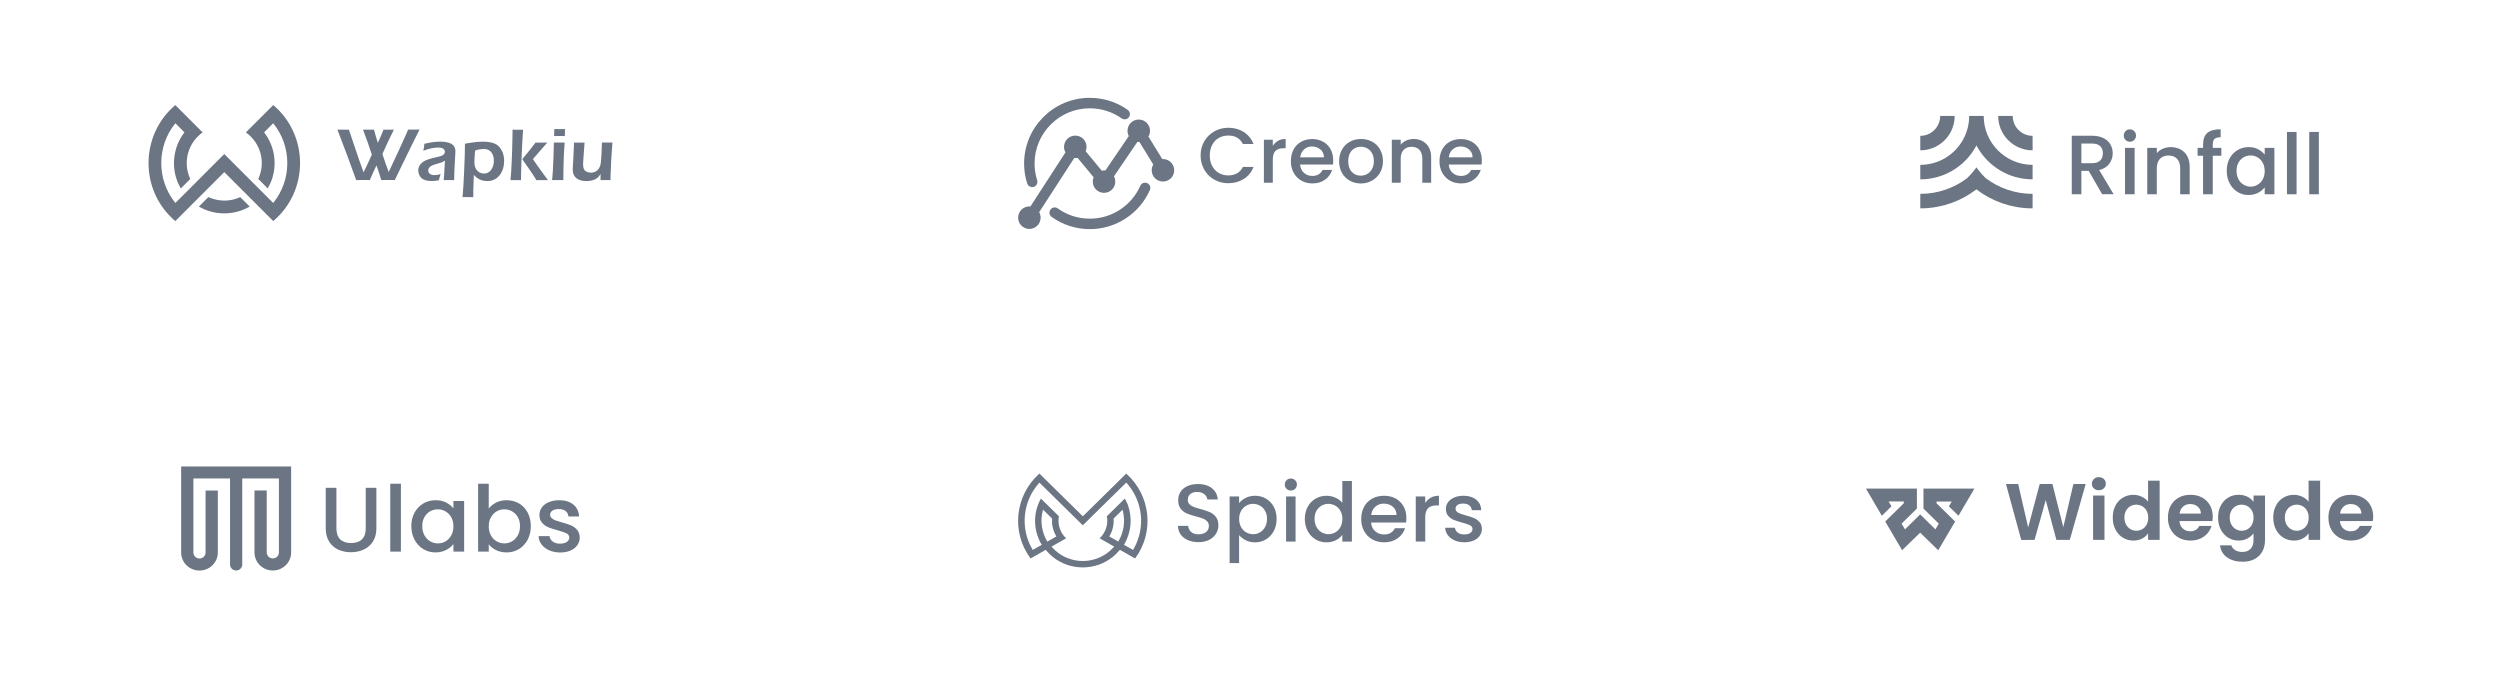 <svg width="452" height="123" viewBox="0 0 452 123" fill="none" xmlns="http://www.w3.org/2000/svg">
<g clip-path="url(#clip0_2_295)">
<path fill-rule="evenodd" clip-rule="evenodd" d="M340.851 94.287L344.208 90.984V90.663H341.455L341.97 91.539L340.238 93.251L337.362 88.34H346.577V91.949L343.808 94.673L344.421 95.71L347.166 93.002V93.018V93.002L349.919 95.71L350.531 94.673L347.762 91.949V88.34H356.969L354.093 93.251L352.361 91.547L352.876 90.671H350.123V90.992L353.481 94.296C352.468 96.023 351.446 97.76 350.433 99.487L347.166 96.305L343.898 99.479C342.885 97.751 341.872 96.023 340.851 94.287Z" fill="#465364" fill-opacity="0.8"/>
<path d="M377.09 87.513L374.223 97.607H371.796L369.868 90.414L367.851 97.607L365.441 97.623L362.679 87.513H364.885L366.691 95.356L368.782 87.513H371.078L373.046 95.308L374.868 87.513H377.09Z" fill="#465364" fill-opacity="0.8"/>
<path d="M378.569 88.3C378.324 88.075 378.209 87.794 378.209 87.456C378.209 87.119 378.332 86.837 378.569 86.612C378.806 86.379 379.108 86.267 379.468 86.267C379.827 86.267 380.129 86.379 380.374 86.604C380.611 86.829 380.734 87.111 380.734 87.448C380.734 87.786 380.611 88.067 380.374 88.292C380.137 88.517 379.835 88.63 379.468 88.63C379.108 88.638 378.806 88.525 378.569 88.3ZM380.489 89.594V97.607H378.43V89.594H380.489Z" fill="#465364" fill-opacity="0.8"/>
<path d="M382.474 91.418C382.801 90.791 383.25 90.309 383.822 89.972C384.394 89.634 385.023 89.465 385.717 89.465C386.248 89.465 386.755 89.578 387.229 89.803C387.711 90.028 388.094 90.333 388.372 90.703V86.902H390.464V97.607H388.372V96.417C388.119 96.811 387.76 97.133 387.302 97.374C386.845 97.615 386.305 97.735 385.701 97.735C385.015 97.735 384.386 97.558 383.822 97.213C383.25 96.867 382.801 96.377 382.474 95.742C382.147 95.107 381.984 94.384 381.984 93.564C381.984 92.76 382.147 92.045 382.474 91.418ZM388.103 92.335C387.907 91.981 387.645 91.716 387.31 91.523C386.975 91.338 386.616 91.242 386.24 91.242C385.856 91.242 385.505 91.33 385.178 91.515C384.851 91.7 384.59 91.965 384.394 92.319C384.189 92.672 384.091 93.09 384.091 93.572C384.091 94.055 384.189 94.472 384.394 94.842C384.598 95.204 384.859 95.477 385.186 95.67C385.513 95.863 385.864 95.959 386.24 95.959C386.624 95.959 386.983 95.863 387.31 95.678C387.645 95.493 387.907 95.22 388.103 94.866C388.299 94.513 388.397 94.095 388.397 93.604C388.397 93.106 388.299 92.688 388.103 92.335Z" fill="#465364" fill-opacity="0.8"/>
<path d="M399.997 94.207H394.042C394.091 94.786 394.295 95.236 394.663 95.565C395.022 95.895 395.471 96.056 396.002 96.056C396.77 96.056 397.31 95.734 397.636 95.083H399.858C399.622 95.855 399.172 96.49 398.502 96.988C397.832 97.486 397.015 97.735 396.043 97.735C395.259 97.735 394.556 97.567 393.936 97.221C393.315 96.876 392.825 96.393 392.481 95.766C392.13 95.139 391.959 94.416 391.959 93.596C391.959 92.769 392.13 92.037 392.473 91.41C392.816 90.784 393.298 90.301 393.911 89.964C394.532 89.626 395.243 89.457 396.043 89.457C396.819 89.457 397.514 89.618 398.127 89.948C398.739 90.277 399.213 90.743 399.556 91.346C399.891 91.949 400.063 92.64 400.063 93.42C400.055 93.717 400.038 93.974 399.997 94.207ZM397.922 92.849C397.914 92.327 397.718 91.909 397.35 91.595C396.975 91.282 396.525 91.129 395.986 91.129C395.48 91.129 395.047 91.282 394.704 91.587C394.352 91.893 394.14 92.311 394.066 92.857H397.922V92.849Z" fill="#465364" fill-opacity="0.8"/>
<path d="M406.353 89.819C406.811 90.052 407.178 90.358 407.44 90.735V89.594H409.515V97.663C409.515 98.403 409.359 99.07 409.057 99.656C408.755 100.243 408.297 100.701 407.693 101.047C407.088 101.392 406.353 101.561 405.487 101.561C404.327 101.561 403.379 101.296 402.644 100.765C401.901 100.235 401.484 99.512 401.386 98.595H403.428C403.535 98.965 403.772 99.254 404.123 99.471C404.474 99.688 404.915 99.793 405.422 99.793C406.018 99.793 406.508 99.616 406.876 99.262C407.244 98.909 407.432 98.378 407.432 97.663V96.417C407.17 96.795 406.802 97.109 406.337 97.358C405.871 97.607 405.34 97.735 404.744 97.735C404.058 97.735 403.428 97.559 402.865 97.213C402.293 96.867 401.844 96.377 401.517 95.742C401.19 95.107 401.027 94.384 401.027 93.564C401.027 92.752 401.19 92.037 401.517 91.41C401.844 90.784 402.293 90.301 402.857 89.964C403.42 89.626 404.049 89.457 404.744 89.457C405.356 89.465 405.887 89.578 406.353 89.819ZM407.146 92.335C406.95 91.981 406.688 91.716 406.353 91.523C406.018 91.338 405.659 91.242 405.283 91.242C404.899 91.242 404.548 91.33 404.221 91.515C403.894 91.7 403.633 91.965 403.437 92.319C403.232 92.672 403.134 93.09 403.134 93.572C403.134 94.055 403.232 94.472 403.437 94.842C403.641 95.204 403.902 95.477 404.229 95.67C404.556 95.863 404.907 95.959 405.283 95.959C405.667 95.959 406.026 95.863 406.353 95.678C406.688 95.493 406.95 95.22 407.146 94.866C407.342 94.513 407.44 94.095 407.44 93.604C407.44 93.106 407.342 92.688 407.146 92.335Z" fill="#465364" fill-opacity="0.8"/>
<path d="M411.492 91.418C411.818 90.791 412.268 90.309 412.84 89.972C413.412 89.634 414.041 89.465 414.735 89.465C415.266 89.465 415.773 89.578 416.246 89.803C416.728 90.028 417.112 90.333 417.39 90.703V86.902H419.481V97.607H417.39V96.417C417.137 96.811 416.777 97.133 416.32 97.374C415.862 97.615 415.323 97.735 414.719 97.735C414.032 97.735 413.403 97.558 412.84 97.213C412.268 96.867 411.818 96.377 411.492 95.742C411.165 95.107 411.002 94.384 411.002 93.564C411.002 92.76 411.165 92.045 411.492 91.418ZM417.112 92.335C416.916 91.981 416.655 91.716 416.32 91.523C415.985 91.338 415.625 91.242 415.25 91.242C414.866 91.242 414.514 91.33 414.188 91.515C413.861 91.7 413.599 91.965 413.403 92.319C413.199 92.672 413.101 93.09 413.101 93.572C413.101 94.055 413.199 94.472 413.403 94.842C413.608 95.204 413.869 95.477 414.196 95.67C414.523 95.863 414.874 95.959 415.25 95.959C415.634 95.959 415.993 95.863 416.32 95.678C416.655 95.493 416.916 95.22 417.112 94.866C417.308 94.513 417.406 94.095 417.406 93.604C417.406 93.106 417.308 92.688 417.112 92.335Z" fill="#465364" fill-opacity="0.8"/>
<path d="M429.015 94.207H423.06C423.109 94.786 423.313 95.236 423.681 95.565C424.04 95.895 424.489 96.056 425.02 96.056C425.788 96.056 426.327 95.734 426.654 95.083H428.876C428.639 95.855 428.19 96.49 427.52 96.988C426.85 97.486 426.033 97.735 425.061 97.735C424.277 97.735 423.574 97.567 422.953 97.221C422.333 96.876 421.842 96.393 421.499 95.766C421.148 95.139 420.976 94.416 420.976 93.596C420.976 92.769 421.148 92.037 421.491 91.41C421.834 90.784 422.316 90.301 422.929 89.964C423.55 89.626 424.261 89.457 425.061 89.457C425.837 89.457 426.532 89.618 427.144 89.948C427.757 90.277 428.231 90.743 428.574 91.346C428.909 91.949 429.081 92.64 429.081 93.42C429.072 93.717 429.048 93.974 429.015 94.207ZM426.94 92.849C426.932 92.327 426.736 91.909 426.368 91.595C425.992 91.282 425.543 91.129 425.004 91.129C424.497 91.129 424.064 91.282 423.721 91.587C423.37 91.893 423.158 92.311 423.084 92.857H426.94V92.849Z" fill="#465364" fill-opacity="0.8"/>
</g>
<g clip-path="url(#clip1_2_295)">
<path fill-rule="evenodd" clip-rule="evenodd" d="M202.949 92.165L201.336 93.751L201.345 93.833C201.378 94.359 201.328 94.877 201.211 95.387C201.094 95.888 200.902 96.381 200.643 96.833L200.559 96.99L202.18 97.91L202.272 97.754C202.731 96.957 203.024 96.077 203.158 95.181C203.283 94.285 203.249 93.373 203.032 92.485L202.949 92.165ZM203.625 87.25L195.772 94.976L187.918 87.25L187.801 87.398C186.348 89.05 185.504 91.072 185.303 93.151C185.094 95.231 185.529 97.376 186.623 99.275L186.715 99.431L188.353 98.502L188.253 98.346C187.534 97.088 187.166 95.699 187.141 94.31C187.125 92.913 187.45 91.524 188.136 90.25L188.194 90.143C189.28 91.211 190.366 92.28 191.452 93.34L191.444 93.389C191.319 94.088 191.369 94.803 191.578 95.469C191.787 96.126 192.163 96.743 192.672 97.244L192.756 97.326L190.107 98.831L190.258 98.995C190.45 99.209 190.659 99.414 190.876 99.603C192.271 100.82 194.026 101.428 195.78 101.428C197.535 101.428 199.289 100.811 200.676 99.595C200.893 99.406 201.094 99.209 201.294 98.987L201.445 98.822L198.813 97.326L198.897 97.244C199.406 96.743 199.774 96.135 199.991 95.469C200.2 94.803 200.258 94.096 200.125 93.389L200.108 93.348L203.333 90.176L203.375 90.135L203.91 91.228L203.901 91.236L203.935 91.343C204.344 92.493 204.494 93.71 204.386 94.902C204.277 96.102 203.918 97.269 203.308 98.338L203.216 98.494L204.854 99.431L204.946 99.275C206.04 97.376 206.466 95.231 206.266 93.151C206.057 91.072 205.213 89.058 203.767 87.398L203.625 87.25ZM188.378 95.173C188.512 96.077 188.804 96.957 189.263 97.762L189.355 97.918L190.993 96.99L190.909 96.833C190.65 96.381 190.458 95.888 190.341 95.387C190.224 94.877 190.183 94.359 190.208 93.833L190.216 93.751L188.578 92.148L188.503 92.461C188.286 93.357 188.244 94.277 188.378 95.173ZM207.41 92.995C207.694 95.724 207.001 98.543 205.271 100.902L205.221 100.968L202.472 99.406L202.372 99.521C202.013 99.948 201.629 100.327 201.219 100.664C199.649 101.946 197.71 102.587 195.772 102.587C193.834 102.587 191.895 101.954 190.325 100.672C189.907 100.335 189.522 99.957 189.163 99.529L189.063 99.414L186.331 100.968L186.281 100.902C184.543 98.535 183.85 95.716 184.134 92.995C184.418 90.274 185.679 87.652 187.86 85.68L187.927 85.622L195.78 93.348L203.625 85.622L203.684 85.68C205.865 87.644 207.126 90.274 207.41 92.995Z" fill="#465364" fill-opacity="0.8"/>
<path d="M214.788 97.663C214.228 97.425 213.785 97.08 213.468 96.636C213.15 96.192 212.983 95.674 212.983 95.082H214.821C214.863 95.526 215.038 95.888 215.356 96.176C215.673 96.463 216.116 96.603 216.684 96.603C217.277 96.603 217.737 96.463 218.071 96.184C218.405 95.904 218.564 95.543 218.564 95.099C218.564 94.754 218.464 94.474 218.255 94.252C218.046 94.039 217.795 93.866 217.486 93.751C217.177 93.636 216.759 93.504 216.216 93.365C215.531 93.184 214.98 93.003 214.554 92.822C214.128 92.641 213.768 92.354 213.468 91.976C213.167 91.589 213.016 91.08 213.016 90.439C213.016 89.847 213.167 89.329 213.468 88.885C213.768 88.441 214.186 88.104 214.729 87.866C215.272 87.628 215.899 87.513 216.609 87.513C217.62 87.513 218.455 87.759 219.099 88.26C219.742 88.762 220.101 89.444 220.176 90.307H218.28C218.246 89.929 218.071 89.609 217.737 89.346C217.403 89.082 216.968 88.943 216.425 88.943C215.932 88.943 215.531 89.066 215.222 89.313C214.913 89.559 214.754 89.913 214.754 90.381C214.754 90.693 214.854 90.957 215.047 91.162C215.239 91.367 215.489 91.524 215.79 91.639C216.091 91.754 216.5 91.885 217.027 92.025C217.72 92.214 218.28 92.403 218.714 92.584C219.149 92.773 219.525 93.061 219.826 93.447C220.135 93.833 220.285 94.359 220.285 95.009C220.285 95.535 220.143 96.028 219.859 96.488C219.575 96.948 219.157 97.326 218.614 97.606C218.071 97.885 217.419 98.025 216.684 98.025C215.982 98.025 215.347 97.902 214.788 97.663Z" fill="#465364" fill-opacity="0.8"/>
<path d="M225.223 90.019C225.724 89.765 226.292 89.633 226.919 89.633C227.637 89.633 228.297 89.806 228.899 90.159C229.492 90.513 229.96 90.998 230.303 91.63C230.645 92.263 230.812 92.987 230.812 93.809C230.812 94.63 230.645 95.362 230.303 96.003C229.96 96.653 229.492 97.154 228.899 97.516C228.306 97.877 227.646 98.058 226.919 98.058C226.284 98.058 225.724 97.935 225.231 97.68C224.738 97.425 224.337 97.113 224.028 96.743V101.806H222.315V89.765H224.028V90.965C224.329 90.587 224.722 90.274 225.223 90.019ZM228.723 92.346C228.49 91.935 228.18 91.622 227.788 91.417C227.403 91.203 226.986 91.096 226.551 91.096C226.117 91.096 225.707 91.203 225.323 91.425C224.939 91.647 224.63 91.959 224.387 92.37C224.153 92.781 224.036 93.274 224.036 93.833C224.036 94.392 224.153 94.885 224.387 95.305C224.621 95.724 224.93 96.044 225.323 96.258C225.707 96.472 226.117 96.587 226.551 96.587C226.994 96.587 227.403 96.48 227.788 96.258C228.172 96.036 228.481 95.716 228.723 95.288C228.957 94.861 229.074 94.368 229.074 93.809C229.074 93.25 228.957 92.757 228.723 92.346Z" fill="#465364" fill-opacity="0.8"/>
<path d="M232.608 88.376C232.4 88.17 232.291 87.915 232.291 87.603C232.291 87.291 232.4 87.044 232.608 86.83C232.817 86.617 233.076 86.518 233.394 86.518C233.695 86.518 233.954 86.625 234.162 86.83C234.371 87.036 234.48 87.291 234.48 87.603C234.48 87.915 234.371 88.17 234.162 88.376C233.954 88.581 233.695 88.688 233.394 88.688C233.085 88.688 232.817 88.581 232.608 88.376ZM234.238 89.765V97.918H232.525V89.765H234.238Z" fill="#465364" fill-opacity="0.8"/>
<path d="M236.435 91.63C236.778 90.998 237.254 90.504 237.847 90.159C238.44 89.814 239.109 89.633 239.835 89.633C240.378 89.633 240.913 89.748 241.44 89.978C241.966 90.209 242.384 90.521 242.693 90.899V86.97H244.422V97.918H242.693V96.694C242.409 97.088 242.024 97.417 241.523 97.672C241.03 97.926 240.454 98.058 239.819 98.058C239.1 98.058 238.44 97.877 237.839 97.516C237.245 97.154 236.769 96.652 236.427 96.003C236.084 95.354 235.909 94.622 235.909 93.808C235.909 92.995 236.092 92.263 236.435 91.63ZM242.35 92.37C242.116 91.959 241.807 91.639 241.423 91.425C241.039 91.211 240.629 91.096 240.186 91.096C239.744 91.096 239.334 91.203 238.95 91.417C238.565 91.63 238.265 91.943 238.022 92.346C237.788 92.757 237.672 93.241 237.672 93.8C237.672 94.359 237.788 94.852 238.022 95.28C238.256 95.707 238.565 96.028 238.958 96.25C239.351 96.472 239.752 96.579 240.186 96.579C240.629 96.579 241.039 96.472 241.423 96.25C241.807 96.036 242.116 95.715 242.35 95.296C242.584 94.877 242.701 94.384 242.701 93.825C242.701 93.274 242.584 92.781 242.35 92.37Z" fill="#465364" fill-opacity="0.8"/>
<path d="M254.222 94.474H247.889C247.94 95.124 248.182 95.65 248.625 96.044C249.068 96.439 249.611 96.636 250.246 96.636C251.165 96.636 251.816 96.258 252.201 95.493H254.047C253.796 96.242 253.345 96.858 252.685 97.335C252.025 97.811 251.215 98.05 250.246 98.05C249.452 98.05 248.742 97.877 248.115 97.524C247.488 97.17 246.996 96.677 246.645 96.044C246.285 95.411 246.11 94.672 246.11 93.833C246.11 92.995 246.285 92.255 246.628 91.622C246.97 90.989 247.463 90.496 248.09 90.151C248.717 89.806 249.435 89.633 250.246 89.633C251.031 89.633 251.724 89.798 252.334 90.135C252.944 90.472 253.42 90.94 253.763 91.548C254.105 92.156 254.273 92.855 254.273 93.644C254.281 93.948 254.264 94.228 254.222 94.474ZM252.493 93.11C252.485 92.485 252.259 91.992 251.816 91.614C251.373 91.236 250.83 91.055 250.179 91.055C249.586 91.055 249.084 91.244 248.658 91.614C248.24 91.984 247.99 92.485 247.906 93.118H252.493V93.11Z" fill="#465364" fill-opacity="0.8"/>
<path d="M258.684 89.978C259.102 89.748 259.595 89.633 260.163 89.633V91.376H259.728C259.06 91.376 258.55 91.54 258.199 91.877C257.857 92.214 257.681 92.798 257.681 93.62V97.91H255.969V89.765H257.681V90.948C257.932 90.537 258.266 90.217 258.684 89.978Z" fill="#465364" fill-opacity="0.8"/>
<path d="M262.995 97.704C262.477 97.474 262.068 97.154 261.767 96.759C261.466 96.357 261.307 95.913 261.282 95.42H263.054C263.087 95.765 263.254 96.052 263.555 96.283C263.864 96.513 264.24 96.628 264.708 96.628C265.192 96.628 265.56 96.537 265.827 96.357C266.095 96.176 266.228 95.937 266.228 95.658C266.228 95.354 266.078 95.124 265.786 94.976C265.493 94.828 265.017 94.663 264.382 94.491C263.764 94.326 263.254 94.162 262.861 94.006C262.469 93.85 262.135 93.603 261.842 93.282C261.558 92.954 261.416 92.526 261.416 91.992C261.416 91.556 261.55 91.162 261.809 90.8C262.068 90.439 262.444 90.159 262.928 89.945C263.413 89.732 263.973 89.633 264.608 89.633C265.552 89.633 266.312 89.871 266.888 90.332C267.465 90.8 267.774 91.441 267.816 92.247H266.103C266.07 91.885 265.919 91.589 265.652 91.376C265.385 91.162 265.017 91.047 264.557 91.047C264.106 91.047 263.764 91.129 263.521 91.302C263.279 91.474 263.162 91.688 263.162 91.968C263.162 92.181 263.246 92.37 263.404 92.518C263.563 92.666 263.764 92.781 263.989 92.863C264.223 92.946 264.557 93.052 265.009 93.184C265.61 93.34 266.103 93.504 266.487 93.661C266.872 93.825 267.206 94.063 267.49 94.376C267.774 94.688 267.916 95.107 267.924 95.633C267.924 96.094 267.791 96.513 267.532 96.874C267.273 97.236 266.905 97.524 266.429 97.729C265.953 97.935 265.393 98.041 264.75 98.041C264.098 98.05 263.513 97.935 262.995 97.704Z" fill="#465364" fill-opacity="0.8"/>
</g>
<g clip-path="url(#clip2_2_295)">
<path fill-rule="evenodd" clip-rule="evenodd" d="M50.427 86.509H43.798V102.061C43.798 102.665 43.301 103.146 42.696 103.146C42.083 103.146 41.594 102.656 41.594 102.061V86.509H34.966V99.877C34.966 100.48 35.447 100.977 36.068 100.977C36.681 100.977 37.17 100.488 37.17 99.893V88.694H39.382V99.893C39.382 101.695 37.899 103.154 36.068 103.154C34.237 103.154 32.754 101.695 32.754 99.893V84.333C39.382 84.333 46.011 84.333 52.639 84.333V99.885C52.639 101.687 51.156 103.146 49.325 103.146C47.494 103.146 46.011 101.687 46.011 99.885V88.678H48.223V99.877C48.223 100.48 48.72 100.961 49.325 100.961C49.938 100.961 50.427 100.472 50.427 99.877V86.509Z" fill="#465364" fill-opacity="0.8"/>
<path d="M60.825 88.197V95.549C60.825 96.421 61.057 97.081 61.521 97.521C61.985 97.962 62.639 98.182 63.468 98.182C64.313 98.182 64.968 97.962 65.431 97.521C65.895 97.081 66.127 96.421 66.127 95.549V88.197H68.05V95.516C68.05 96.454 67.843 97.252 67.428 97.904C67.014 98.556 66.459 99.046 65.755 99.364C65.059 99.681 64.288 99.844 63.443 99.844C62.598 99.844 61.836 99.681 61.14 99.364C60.452 99.046 59.897 98.556 59.499 97.904C59.093 97.252 58.894 96.454 58.894 95.516V88.197H60.825Z" fill="#465364" fill-opacity="0.8"/>
<path d="M72.482 87.455V99.73H70.56V87.455H72.482Z" fill="#465364" fill-opacity="0.8"/>
<path d="M74.951 92.68C75.341 91.971 75.871 91.424 76.534 91.025C77.205 90.634 77.942 90.438 78.754 90.438C79.483 90.438 80.121 90.577 80.668 90.862C81.215 91.147 81.646 91.498 81.977 91.914V90.585H83.916V99.73H81.977V98.369C81.654 98.801 81.207 99.16 80.643 99.445C80.08 99.73 79.442 99.877 78.721 99.877C77.926 99.877 77.188 99.673 76.526 99.274C75.863 98.866 75.332 98.304 74.951 97.579C74.562 96.853 74.371 96.03 74.371 95.117C74.371 94.204 74.562 93.389 74.951 92.68ZM81.58 93.511C81.314 93.046 80.966 92.696 80.544 92.451C80.113 92.207 79.657 92.085 79.16 92.085C78.663 92.085 78.207 92.207 77.777 92.443C77.346 92.68 77.006 93.03 76.741 93.487C76.476 93.943 76.343 94.489 76.343 95.125C76.343 95.761 76.476 96.307 76.741 96.788C77.006 97.261 77.354 97.627 77.785 97.872C78.216 98.125 78.68 98.247 79.16 98.247C79.657 98.247 80.113 98.125 80.544 97.88C80.975 97.635 81.314 97.277 81.58 96.812C81.845 96.34 81.977 95.793 81.977 95.158C81.977 94.522 81.845 93.976 81.58 93.511Z" fill="#465364" fill-opacity="0.8"/>
<path d="M89.708 90.862C90.279 90.577 90.909 90.438 91.605 90.438C92.425 90.438 93.171 90.634 93.834 91.017C94.497 91.408 95.019 91.954 95.4 92.672C95.781 93.389 95.971 94.204 95.971 95.117C95.971 96.03 95.781 96.853 95.4 97.578C95.019 98.304 94.488 98.866 93.825 99.274C93.154 99.681 92.417 99.877 91.605 99.877C90.884 99.877 90.246 99.739 89.691 99.461C89.136 99.184 88.697 98.834 88.365 98.402V99.73H86.443V87.455H88.365V91.954C88.697 91.506 89.144 91.147 89.708 90.862ZM93.618 93.487C93.353 93.03 93.005 92.68 92.574 92.443C92.144 92.207 91.68 92.085 91.182 92.085C90.702 92.085 90.238 92.207 89.807 92.451C89.376 92.696 89.028 93.046 88.763 93.511C88.498 93.976 88.365 94.522 88.365 95.158C88.365 95.785 88.498 96.34 88.763 96.812C89.028 97.285 89.376 97.635 89.807 97.88C90.238 98.125 90.702 98.247 91.182 98.247C91.68 98.247 92.144 98.125 92.574 97.872C93.005 97.619 93.353 97.261 93.618 96.788C93.883 96.315 94.016 95.761 94.016 95.125C94.016 94.489 93.883 93.943 93.618 93.487Z" fill="#465364" fill-opacity="0.8"/>
<path d="M99.285 99.494C98.706 99.233 98.25 98.883 97.91 98.434C97.57 97.986 97.396 97.489 97.372 96.934H99.36C99.393 97.326 99.584 97.644 99.924 97.904C100.263 98.165 100.694 98.296 101.216 98.296C101.755 98.296 102.177 98.19 102.475 97.986C102.774 97.782 102.923 97.521 102.923 97.195C102.923 96.853 102.757 96.6 102.426 96.429C102.094 96.266 101.564 96.079 100.851 95.883C100.155 95.696 99.584 95.508 99.145 95.337C98.706 95.158 98.324 94.889 98.01 94.522C97.686 94.155 97.529 93.674 97.529 93.079C97.529 92.59 97.678 92.15 97.968 91.742C98.258 91.335 98.681 91.017 99.228 90.789C99.774 90.561 100.404 90.438 101.108 90.438C102.169 90.438 103.014 90.699 103.66 91.229C104.306 91.759 104.654 92.468 104.696 93.381H102.774C102.741 92.973 102.575 92.647 102.268 92.403C101.962 92.158 101.556 92.036 101.034 92.036C100.528 92.036 100.139 92.134 99.874 92.321C99.6 92.509 99.468 92.761 99.468 93.071C99.468 93.316 99.559 93.519 99.741 93.682C99.924 93.845 100.139 93.976 100.396 94.074C100.653 94.171 101.034 94.285 101.539 94.432C102.21 94.612 102.765 94.791 103.204 94.97C103.635 95.15 104.008 95.418 104.323 95.777C104.638 96.128 104.804 96.6 104.812 97.187C104.812 97.709 104.663 98.174 104.373 98.581C104.083 98.989 103.668 99.315 103.13 99.543C102.591 99.771 101.97 99.893 101.249 99.893C100.52 99.877 99.865 99.755 99.285 99.494Z" fill="#465364" fill-opacity="0.8"/>
</g>
<g clip-path="url(#clip3_2_295)">
<path fill-rule="evenodd" clip-rule="evenodd" d="M350.784 20.962C350.784 22.95 349.177 24.558 347.189 24.558V27.18C350.624 27.18 353.407 24.397 353.407 20.962H350.784ZM357.341 30.26C356.834 30.971 356.267 31.622 355.641 32.223C353.289 34 350.361 35.049 347.189 35.049V37.655L347.459 37.672C351.173 37.612 354.591 36.343 357.333 34.236C360.082 36.343 363.5 37.612 367.206 37.672L367.494 37.663V35.049C364.321 35.049 361.394 34 359.042 32.231C358.416 31.631 357.849 30.971 357.341 30.26ZM357.189 26.571C357.24 26.478 357.29 26.385 357.341 26.292C357.392 26.385 357.443 26.478 357.493 26.571C359.456 30.066 363.204 32.426 367.494 32.426V29.803C362.612 29.803 358.653 25.844 358.653 20.962H356.03C356.03 22.95 355.37 24.786 354.27 26.258C352.654 28.416 350.082 29.803 347.189 29.803V32.426C350.42 32.426 353.348 31.089 355.429 28.932C356.114 28.23 356.707 27.434 357.189 26.571ZM361.275 20.962C361.275 24.397 364.059 27.18 367.494 27.18V24.558C365.506 24.558 363.898 22.95 363.898 20.962H361.275Z" fill="#465364" fill-opacity="0.8"/>
<path d="M380.074 35.125L377.638 30.895H376.31V35.125H374.575V24.541H378.23C379.042 24.541 379.728 24.685 380.294 24.964C380.861 25.243 381.276 25.632 381.555 26.106C381.834 26.58 381.978 27.113 381.978 27.705C381.978 28.399 381.775 29.025 381.377 29.583C380.98 30.15 380.362 30.531 379.525 30.734L382.147 35.117H380.074V35.125ZM376.318 29.507H378.239C378.89 29.507 379.381 29.346 379.711 29.017C380.041 28.695 380.201 28.255 380.201 27.705C380.201 27.155 380.041 26.732 379.711 26.419C379.389 26.106 378.89 25.954 378.23 25.954H376.31V29.507H376.318Z" fill="#465364" fill-opacity="0.8"/>
<path d="M384.296 25.302C384.085 25.091 383.975 24.828 383.975 24.507C383.975 24.186 384.085 23.932 384.296 23.712C384.508 23.492 384.77 23.39 385.092 23.39C385.396 23.39 385.658 23.5 385.87 23.712C386.081 23.923 386.191 24.186 386.191 24.507C386.191 24.828 386.081 25.082 385.87 25.302C385.658 25.522 385.396 25.624 385.092 25.624C384.77 25.624 384.508 25.514 384.296 25.302ZM385.938 26.732V35.125H384.203V26.732H385.938Z" fill="#465364" fill-opacity="0.8"/>
<path d="M394.229 27.011C394.753 27.282 395.16 27.688 395.456 28.23C395.752 28.771 395.896 29.414 395.896 30.175V35.125H394.178V30.438C394.178 29.685 393.992 29.109 393.611 28.712C393.239 28.314 392.723 28.111 392.071 28.111C391.42 28.111 390.904 28.314 390.523 28.712C390.142 29.109 389.948 29.685 389.948 30.438V35.125H388.222V26.732H389.956V27.688C390.244 27.341 390.608 27.07 391.048 26.884C391.488 26.698 391.961 26.597 392.461 26.597C393.112 26.597 393.704 26.732 394.229 27.011Z" fill="#465364" fill-opacity="0.8"/>
<path d="M401.623 28.154H400.067V35.125H398.315V28.154H397.325V26.732H398.315V26.14C398.315 25.175 398.569 24.473 399.085 24.033C399.601 23.593 400.405 23.373 401.496 23.373V24.82C400.972 24.82 400.6 24.922 400.388 25.116C400.177 25.311 400.067 25.658 400.067 26.14V26.732H401.623V28.154Z" fill="#465364" fill-opacity="0.8"/>
<path d="M403.112 28.653C403.459 28.001 403.942 27.494 404.542 27.138C405.143 26.783 405.811 26.597 406.547 26.597C407.207 26.597 407.783 26.724 408.273 26.986C408.764 27.248 409.162 27.57 409.458 27.95V26.732H411.209V35.125H409.458V33.873C409.162 34.27 408.764 34.6 408.256 34.863C407.749 35.125 407.173 35.26 406.522 35.26C405.803 35.26 405.143 35.074 404.542 34.702C403.942 34.33 403.468 33.813 403.121 33.145C402.774 32.477 402.596 31.724 402.596 30.886C402.596 30.049 402.757 29.304 403.112 28.653ZM409.094 29.414C408.857 28.991 408.544 28.661 408.155 28.441C407.766 28.221 407.351 28.103 406.903 28.103C406.454 28.103 406.04 28.213 405.651 28.433C405.27 28.653 404.965 28.966 404.72 29.389C404.483 29.812 404.365 30.311 404.365 30.886C404.365 31.462 404.483 31.969 404.72 32.409C404.957 32.849 405.27 33.179 405.667 33.407C406.065 33.636 406.471 33.746 406.911 33.746C407.36 33.746 407.774 33.636 408.163 33.407C408.552 33.187 408.866 32.857 409.102 32.426C409.339 31.994 409.458 31.487 409.458 30.912C409.449 30.345 409.331 29.837 409.094 29.414Z" fill="#465364" fill-opacity="0.8"/>
<path d="M415.219 23.856V35.125H413.485V23.856H415.219Z" fill="#465364" fill-opacity="0.8"/>
<path d="M419.247 23.856V35.125H417.512V23.856H419.247Z" fill="#465364" fill-opacity="0.8"/>
</g>
<g clip-path="url(#clip4_2_295)">
<path d="M210.261 28.752C211.39 28.752 212.295 29.657 212.295 30.786C212.295 31.915 211.39 32.82 210.261 32.82C209.132 32.82 208.227 31.915 208.227 30.786C208.227 30.41 208.333 30.045 208.509 29.739L206.016 25.671C205.969 25.671 205.922 25.671 205.875 25.671C205.793 25.671 205.722 25.671 205.64 25.659L201.407 31.879C201.56 32.161 201.642 32.491 201.642 32.832C201.642 33.961 200.737 34.866 199.608 34.866C198.479 34.866 197.574 33.961 197.574 32.832C197.574 32.55 197.633 32.291 197.727 32.044L194.822 28.54C194.693 28.575 194.552 28.587 194.411 28.587C194.352 28.587 194.281 28.587 194.223 28.575L187.885 38.358C188.049 38.652 188.144 38.993 188.144 39.358C188.144 40.486 187.226 41.392 186.109 41.392C184.992 41.392 184.075 40.486 184.075 39.358C184.075 38.229 184.992 37.323 186.109 37.323C186.168 37.323 186.239 37.323 186.297 37.335L192.635 27.552C192.471 27.258 192.377 26.917 192.377 26.553C192.377 25.424 193.282 24.518 194.411 24.518C195.54 24.518 196.445 25.424 196.445 26.553C196.445 26.835 196.386 27.094 196.292 27.34L199.196 30.856C199.338 30.833 199.479 30.809 199.62 30.809C199.702 30.809 199.773 30.809 199.855 30.821L204.088 24.601C203.935 24.319 203.853 23.989 203.853 23.648C203.853 22.52 204.758 21.614 205.887 21.614C207.016 21.614 207.921 22.52 207.921 23.648C207.921 24.025 207.815 24.389 207.639 24.695L210.144 28.763C210.167 28.752 210.214 28.752 210.261 28.752ZM206.169 33.596C206.381 33.114 206.933 32.902 207.416 33.114C207.898 33.326 208.109 33.878 207.898 34.36C206.957 36.477 205.428 38.264 203.5 39.511C201.642 40.722 199.42 41.427 197.033 41.427C195.775 41.427 194.564 41.227 193.411 40.863C192.224 40.486 191.13 39.922 190.142 39.217C189.719 38.911 189.613 38.323 189.919 37.9C190.225 37.476 190.813 37.37 191.236 37.676C192.071 38.276 193 38.746 193.987 39.064C194.94 39.369 195.963 39.534 197.033 39.534C199.044 39.534 200.913 38.946 202.477 37.923C204.088 36.877 205.381 35.371 206.169 33.596ZM187.52 32.597C187.673 33.09 187.403 33.62 186.909 33.784C186.415 33.937 185.886 33.667 185.721 33.173C185.533 32.597 185.392 31.997 185.298 31.397C185.204 30.786 185.157 30.174 185.157 29.563C185.157 26.282 186.486 23.319 188.637 21.167C190.789 19.016 193.752 17.687 197.033 17.687C198.279 17.687 199.49 17.887 200.631 18.239C201.795 18.604 202.889 19.157 203.888 19.862C204.311 20.156 204.417 20.744 204.111 21.179C203.818 21.602 203.23 21.708 202.795 21.402C201.971 20.826 201.054 20.356 200.055 20.05C199.102 19.745 198.091 19.58 197.033 19.58C194.281 19.58 191.777 20.697 189.978 22.508C188.167 24.319 187.05 26.811 187.05 29.563C187.05 30.104 187.085 30.621 187.168 31.103C187.25 31.621 187.367 32.114 187.52 32.597Z" fill="#465364" fill-opacity="0.8"/>
<path d="M217.739 25.53C218.186 24.765 218.798 24.177 219.562 23.742C220.326 23.319 221.173 23.096 222.078 23.096C223.125 23.096 224.054 23.354 224.865 23.86C225.676 24.377 226.264 25.095 226.641 26.035H224.712C224.454 25.518 224.101 25.13 223.654 24.883C223.207 24.624 222.678 24.507 222.09 24.507C221.443 24.507 220.867 24.648 220.35 24.942C219.844 25.236 219.444 25.647 219.162 26.2C218.88 26.741 218.727 27.376 218.727 28.105C218.727 28.834 218.868 29.469 219.162 30.01C219.456 30.55 219.844 30.974 220.35 31.268C220.855 31.562 221.432 31.715 222.09 31.715C222.678 31.715 223.207 31.585 223.654 31.338C224.101 31.091 224.454 30.703 224.712 30.186H226.641C226.276 31.127 225.688 31.856 224.865 32.361C224.054 32.867 223.125 33.126 222.078 33.126C221.161 33.126 220.315 32.914 219.55 32.479C218.786 32.056 218.186 31.456 217.739 30.692C217.293 29.927 217.069 29.069 217.069 28.105C217.069 27.141 217.293 26.294 217.739 25.53Z" fill="#465364" fill-opacity="0.8"/>
<path d="M231.062 25.459C231.45 25.236 231.92 25.13 232.449 25.13V26.8H232.038C231.403 26.8 230.932 26.964 230.603 27.282C230.274 27.599 230.121 28.152 230.121 28.951V33.043H228.51V25.259H230.121V26.388C230.356 25.988 230.674 25.683 231.062 25.459Z" fill="#465364" fill-opacity="0.8"/>
<path d="M240.998 29.751H235.06C235.107 30.374 235.342 30.868 235.753 31.244C236.165 31.621 236.671 31.809 237.282 31.809C238.152 31.809 238.764 31.444 239.116 30.727H240.857C240.621 31.444 240.198 32.032 239.575 32.479C238.963 32.938 238.199 33.161 237.282 33.161C236.541 33.161 235.871 32.996 235.283 32.655C234.695 32.326 234.237 31.856 233.896 31.244C233.555 30.633 233.39 29.939 233.39 29.14C233.39 28.34 233.555 27.634 233.872 27.035C234.201 26.423 234.648 25.965 235.236 25.636C235.824 25.306 236.494 25.142 237.258 25.142C237.987 25.142 238.646 25.306 239.222 25.624C239.798 25.941 240.245 26.388 240.563 26.976C240.88 27.552 241.045 28.222 241.045 28.975C241.056 29.245 241.033 29.504 240.998 29.751ZM239.375 28.446C239.363 27.858 239.152 27.376 238.74 27.023C238.328 26.67 237.811 26.482 237.2 26.482C236.647 26.482 236.165 26.659 235.777 27.011C235.377 27.364 235.142 27.846 235.071 28.446H239.375Z" fill="#465364" fill-opacity="0.8"/>
<path d="M244.02 32.655C243.432 32.326 242.961 31.856 242.62 31.244C242.279 30.633 242.115 29.939 242.115 29.14C242.115 28.352 242.291 27.646 242.632 27.035C242.985 26.423 243.455 25.953 244.055 25.624C244.654 25.294 245.325 25.13 246.077 25.13C246.83 25.13 247.488 25.294 248.1 25.624C248.699 25.953 249.181 26.423 249.522 27.035C249.863 27.646 250.04 28.352 250.04 29.14C250.04 29.927 249.863 30.633 249.499 31.244C249.146 31.856 248.652 32.326 248.041 32.667C247.429 32.996 246.747 33.173 246.007 33.173C245.278 33.161 244.607 32.996 244.02 32.655ZM247.171 31.468C247.535 31.268 247.829 30.974 248.053 30.574C248.276 30.174 248.394 29.704 248.394 29.14C248.394 28.575 248.288 28.093 248.064 27.705C247.853 27.317 247.571 27.023 247.206 26.823C246.853 26.623 246.465 26.529 246.054 26.529C245.642 26.529 245.254 26.623 244.901 26.823C244.549 27.023 244.266 27.317 244.067 27.705C243.855 28.093 243.761 28.575 243.761 29.14C243.761 29.974 243.972 30.621 244.408 31.08C244.831 31.538 245.372 31.762 246.018 31.762C246.418 31.762 246.806 31.668 247.171 31.468Z" fill="#465364" fill-opacity="0.8"/>
<path d="M257.201 25.518C257.683 25.777 258.059 26.153 258.341 26.647C258.612 27.141 258.753 27.752 258.753 28.457V33.043H257.154V28.693C257.154 27.999 256.977 27.458 256.636 27.093C256.284 26.717 255.813 26.541 255.214 26.541C254.614 26.541 254.132 26.729 253.779 27.093C253.426 27.47 253.25 27.999 253.25 28.693V33.043H251.639V25.259H253.25V26.153C253.509 25.835 253.85 25.588 254.261 25.4C254.673 25.224 255.108 25.13 255.566 25.13C256.166 25.13 256.719 25.259 257.201 25.518Z" fill="#465364" fill-opacity="0.8"/>
<path d="M267.866 29.751H261.928C261.975 30.374 262.21 30.868 262.621 31.244C263.033 31.621 263.538 31.809 264.15 31.809C265.02 31.809 265.631 31.444 265.984 30.727H267.724C267.489 31.444 267.066 32.032 266.443 32.479C265.831 32.938 265.067 33.161 264.15 33.161C263.409 33.161 262.739 32.996 262.151 32.655C261.563 32.326 261.105 31.856 260.764 31.244C260.423 30.633 260.258 29.939 260.258 29.14C260.258 28.34 260.423 27.634 260.74 27.035C261.069 26.423 261.516 25.965 262.104 25.636C262.692 25.306 263.362 25.142 264.126 25.142C264.855 25.142 265.514 25.306 266.09 25.624C266.666 25.941 267.113 26.388 267.431 26.976C267.748 27.552 267.913 28.222 267.913 28.975C267.924 29.245 267.901 29.504 267.866 29.751ZM266.243 28.446C266.231 27.858 266.02 27.376 265.608 27.023C265.196 26.67 264.679 26.482 264.068 26.482C263.515 26.482 263.033 26.659 262.645 27.011C262.245 27.364 262.01 27.846 261.939 28.446H266.243Z" fill="#465364" fill-opacity="0.8"/>
</g>
<g clip-path="url(#clip5_2_295)">
<path fill-rule="evenodd" clip-rule="evenodd" d="M37.676 35.634L35.964 37.346C37.31 38.133 38.874 38.578 40.551 38.578C42.217 38.578 43.792 38.133 45.139 37.346L43.427 35.634C42.56 36.045 41.578 36.273 40.551 36.273C39.524 36.262 38.554 36.034 37.676 35.634ZM31.696 18.997L36.637 23.938C34.344 25.558 33.282 28.434 33.967 31.15C34.07 31.572 34.218 31.971 34.401 32.359L32.689 34.071C32.484 33.717 32.301 33.352 32.141 32.976C30.898 29.974 31.365 26.494 33.351 23.927L31.708 22.283C28.307 26.448 28.307 32.531 31.708 36.696C34.652 33.752 37.607 30.796 40.551 27.852C43.495 30.796 46.451 33.752 49.395 36.696C52.795 32.531 52.795 26.448 49.395 22.283L47.752 23.927C49.749 26.506 50.205 29.974 48.95 32.976C48.79 33.352 48.608 33.717 48.402 34.071L46.691 32.359C46.873 31.971 47.01 31.572 47.124 31.15C47.809 28.423 46.748 25.558 44.454 23.938L49.406 18.997C55.842 24.429 55.888 34.493 49.406 39.971C46.451 37.015 43.507 34.071 40.551 31.116C37.596 34.071 34.652 37.015 31.696 39.971C25.215 34.505 25.272 24.429 31.696 18.997Z" fill="#465364" fill-opacity="0.8"/>
<path d="M64.401 32.565C63.305 29.495 62.175 26.46 61 23.436C61.422 23.447 61.776 23.447 62.038 23.447C62.335 23.447 62.678 23.447 63.077 23.436L64.948 28.97L65.736 31.15C65.907 30.819 66.158 30.294 66.5 29.564C66.843 28.833 67.082 28.297 67.231 27.955C67.025 27.327 66.763 26.574 66.455 25.684C66.147 24.794 65.861 24.052 65.633 23.436C66.01 23.447 66.341 23.447 66.626 23.447C66.945 23.447 67.276 23.447 67.619 23.436C67.824 24.246 68.064 25.045 68.315 25.832C68.691 25.022 69.034 24.223 69.342 23.436C69.73 23.447 70.038 23.447 70.277 23.447C70.551 23.447 70.859 23.447 71.213 23.436C70.928 24.006 70.574 24.737 70.152 25.627C69.73 26.517 69.387 27.259 69.136 27.841C69.239 28.16 69.421 28.708 69.684 29.472C69.958 30.237 70.152 30.785 70.277 31.093L72.069 27.27L73.37 24.406L73.792 23.424C74.226 23.436 74.568 23.436 74.819 23.436C75.104 23.436 75.447 23.436 75.857 23.424L74.602 25.924L71.978 31.31L71.384 32.553C70.905 32.542 70.494 32.542 70.163 32.542C69.809 32.542 69.399 32.542 68.931 32.553C68.668 31.652 68.372 30.773 68.064 29.906C67.641 30.773 67.242 31.652 66.865 32.553C66.386 32.542 65.975 32.542 65.633 32.542C65.268 32.553 64.857 32.565 64.401 32.565Z" fill="#465364" fill-opacity="0.8"/>
<path d="M76.542 27.259C76.599 26.939 76.645 26.711 76.656 26.585C76.668 26.46 76.702 26.254 76.736 25.992C77.341 25.855 77.877 25.752 78.345 25.695C78.813 25.638 79.258 25.604 79.692 25.604C80.182 25.604 80.627 25.661 81.038 25.775C81.449 25.889 81.768 26.072 81.997 26.323C82.225 26.574 82.339 26.928 82.339 27.396C82.339 27.647 82.305 28.297 82.236 29.335C82.168 30.374 82.122 31.447 82.111 32.565C81.768 32.553 81.46 32.553 81.175 32.553C80.901 32.553 80.582 32.553 80.216 32.565C80.274 32.029 80.319 31.401 80.353 30.693L80.445 29.027C80.274 29.142 80.148 29.221 80.057 29.267C79.966 29.313 79.863 29.358 79.76 29.392C79.646 29.427 79.452 29.484 79.167 29.564C78.881 29.644 78.665 29.712 78.493 29.769C78.322 29.826 78.174 29.895 78.037 29.963C77.9 30.032 77.786 30.123 77.695 30.214C77.603 30.305 77.535 30.397 77.489 30.499C77.444 30.602 77.421 30.705 77.421 30.819C77.421 31.002 77.478 31.173 77.581 31.298C77.683 31.424 77.832 31.526 77.991 31.584C78.151 31.64 78.345 31.663 78.573 31.663C78.71 31.663 78.87 31.652 79.03 31.629C79.189 31.606 79.406 31.549 79.669 31.458C79.578 31.709 79.463 32.086 79.338 32.599C79.018 32.656 78.767 32.69 78.585 32.702C78.402 32.713 78.219 32.725 78.06 32.725C77.501 32.725 77.033 32.645 76.679 32.496C76.325 32.348 76.051 32.108 75.88 31.777C75.709 31.447 75.618 31.116 75.618 30.785C75.618 30.591 75.652 30.408 75.721 30.214C75.789 30.02 75.88 29.86 76.017 29.701C76.154 29.541 76.314 29.392 76.519 29.244C76.725 29.096 77.021 28.959 77.409 28.822C77.797 28.685 78.311 28.548 78.95 28.411C79.121 28.377 79.292 28.331 79.475 28.286C79.657 28.24 79.806 28.183 79.908 28.137C80.011 28.092 80.114 28.023 80.194 27.943C80.274 27.863 80.331 27.784 80.376 27.704C80.422 27.624 80.433 27.532 80.433 27.441C80.433 27.27 80.376 27.122 80.262 26.996C80.148 26.871 80 26.791 79.817 26.745C79.635 26.7 79.441 26.677 79.224 26.677C78.425 26.677 77.523 26.871 76.542 27.259Z" fill="#465364" fill-opacity="0.8"/>
<path d="M83.628 35.634C83.743 34.391 83.845 32.782 83.925 30.796C84.016 28.822 84.062 27.213 84.062 25.98C84.906 25.832 85.568 25.73 86.025 25.684C86.493 25.638 86.949 25.615 87.406 25.615C88.01 25.615 88.558 25.684 89.06 25.832C89.562 25.969 89.962 26.209 90.258 26.551C90.555 26.893 90.783 27.27 90.932 27.715C91.08 28.16 91.148 28.616 91.148 29.096C91.148 29.586 91.08 30.054 90.943 30.499C90.806 30.944 90.589 31.355 90.304 31.709C90.019 32.063 89.688 32.325 89.311 32.496C88.935 32.656 88.524 32.736 88.079 32.736C87.816 32.736 87.554 32.702 87.303 32.645C87.052 32.588 86.824 32.496 86.63 32.394C86.436 32.291 86.276 32.188 86.15 32.086C86.025 31.983 85.865 31.823 85.671 31.618L85.568 34.528L85.58 34.972C85.58 35.03 85.568 35.258 85.568 35.646C85.157 35.646 84.838 35.634 84.621 35.634H83.628ZM85.911 27.213C85.876 27.453 85.854 27.658 85.842 27.829L85.797 28.571C85.774 28.89 85.774 29.13 85.774 29.278C85.774 29.552 85.797 29.815 85.854 30.054C85.911 30.305 86.025 30.534 86.185 30.739C86.344 30.944 86.55 31.104 86.778 31.218C87.006 31.332 87.246 31.378 87.485 31.378C87.828 31.378 88.136 31.287 88.41 31.093C88.684 30.899 88.9 30.613 89.06 30.237C89.22 29.86 89.288 29.461 89.288 29.039C89.288 28.571 89.209 28.172 89.037 27.852C88.866 27.532 88.649 27.293 88.364 27.145C88.079 26.996 87.759 26.928 87.406 26.928C86.96 26.951 86.447 27.03 85.911 27.213Z" fill="#465364" fill-opacity="0.8"/>
<path d="M92.301 32.565L92.438 30.83L92.586 27.498L92.655 24.645C92.666 24.132 92.666 23.733 92.666 23.447C93.134 23.459 93.465 23.459 93.659 23.459C93.887 23.459 94.195 23.459 94.572 23.447L94.435 25.615L94.275 29.084L94.207 31.675L94.195 32.576C93.796 32.565 93.488 32.565 93.26 32.565C93.02 32.553 92.7 32.565 92.301 32.565ZM94.435 28.765L95.793 27.11C95.907 26.973 96.044 26.791 96.204 26.585C96.363 26.38 96.569 26.106 96.82 25.775C97.288 25.787 97.618 25.787 97.835 25.787C98.132 25.787 98.497 25.787 98.954 25.775L96.751 28.297L96.352 28.776C96.683 29.29 97.584 30.556 99.068 32.576C98.668 32.565 98.326 32.565 98.041 32.565C97.755 32.565 97.402 32.565 96.98 32.576C96.717 32.154 96.512 31.812 96.352 31.561C96.192 31.31 96.044 31.081 95.895 30.887L94.754 29.267C94.72 29.21 94.606 29.039 94.435 28.765Z" fill="#465364" fill-opacity="0.8"/>
<path d="M99.821 32.565C99.889 31.892 99.935 31.332 99.958 30.887C100.003 30.18 100.038 29.347 100.072 28.422C100.106 27.498 100.129 26.608 100.14 25.764C100.574 25.775 100.905 25.775 101.122 25.775C101.316 25.775 101.647 25.775 102.092 25.764C102.035 26.54 101.978 27.281 101.943 27.989C101.921 28.696 101.886 29.495 101.875 30.408C101.863 31.321 101.852 32.04 101.852 32.565C101.441 32.553 101.122 32.553 100.871 32.553C100.642 32.553 100.289 32.565 99.821 32.565ZM100.186 24.6C100.209 24.143 100.209 23.79 100.209 23.538V23.333C100.62 23.345 100.939 23.345 101.202 23.345C101.544 23.345 101.875 23.345 102.172 23.333C102.16 23.447 102.149 23.573 102.149 23.71L102.115 24.6C101.772 24.588 101.464 24.588 101.179 24.588C100.894 24.588 100.563 24.6 100.186 24.6Z" fill="#465364" fill-opacity="0.8"/>
<path d="M110.376 32.565C109.988 32.553 109.68 32.553 109.475 32.553C109.212 32.553 108.916 32.553 108.573 32.565L108.585 31.458C108.459 31.64 108.345 31.8 108.254 31.914C108.162 32.028 108.037 32.142 107.889 32.245C107.74 32.348 107.569 32.439 107.398 32.508C107.227 32.576 107.021 32.622 106.782 32.667C106.553 32.713 106.314 32.736 106.051 32.736C105.549 32.736 105.116 32.667 104.751 32.519C104.385 32.371 104.089 32.154 103.872 31.857C103.655 31.561 103.552 31.138 103.552 30.591V30.454L103.655 28.731L103.758 26.46C103.758 26.277 103.769 26.049 103.769 25.775C104.191 25.787 104.522 25.787 104.762 25.787C105.013 25.787 105.321 25.787 105.686 25.775L105.469 28.822C105.458 29.061 105.447 29.256 105.435 29.415C105.424 29.575 105.424 29.701 105.424 29.769C105.424 30.088 105.469 30.351 105.572 30.568C105.675 30.785 105.835 30.944 106.074 31.047C106.314 31.161 106.565 31.218 106.839 31.218C107.101 31.218 107.341 31.173 107.569 31.07C107.774 30.979 107.957 30.853 108.105 30.693C108.254 30.534 108.379 30.317 108.482 30.043C108.562 29.849 108.619 29.575 108.653 29.233C108.687 28.993 108.71 28.571 108.744 27.966C108.779 27.247 108.801 26.505 108.824 25.764C109.269 25.775 109.6 25.775 109.84 25.775C110.102 25.775 110.399 25.775 110.73 25.764C110.673 26.403 110.616 27.201 110.559 28.149C110.502 29.096 110.456 29.895 110.445 30.511C110.399 31.15 110.388 31.823 110.376 32.565Z" fill="#465364" fill-opacity="0.8"/>
</g>
<defs>
<clipPath id="clip0_2_295">
<rect width="91.71" height="15.294" fill="white" transform="translate(337.362 86.267)"/>
</clipPath>
<clipPath id="clip1_2_295">
<rect width="83.849" height="16.965" fill="white" transform="translate(184.075 85.622)"/>
</clipPath>
<clipPath id="clip2_2_295">
<rect width="72.058" height="18.812" fill="white" transform="translate(32.754 84.333)"/>
</clipPath>
<clipPath id="clip3_2_295">
<rect width="72.058" height="16.701" fill="white" transform="translate(347.189 20.962)"/>
</clipPath>
<clipPath id="clip4_2_295">
<rect width="83.849" height="23.74" fill="white" transform="translate(184.075 17.687)"/>
</clipPath>
<clipPath id="clip5_2_295">
<rect width="83.849" height="20.974" fill="white" transform="translate(26.858 18.997)"/>
</clipPath>
</defs>
</svg>
